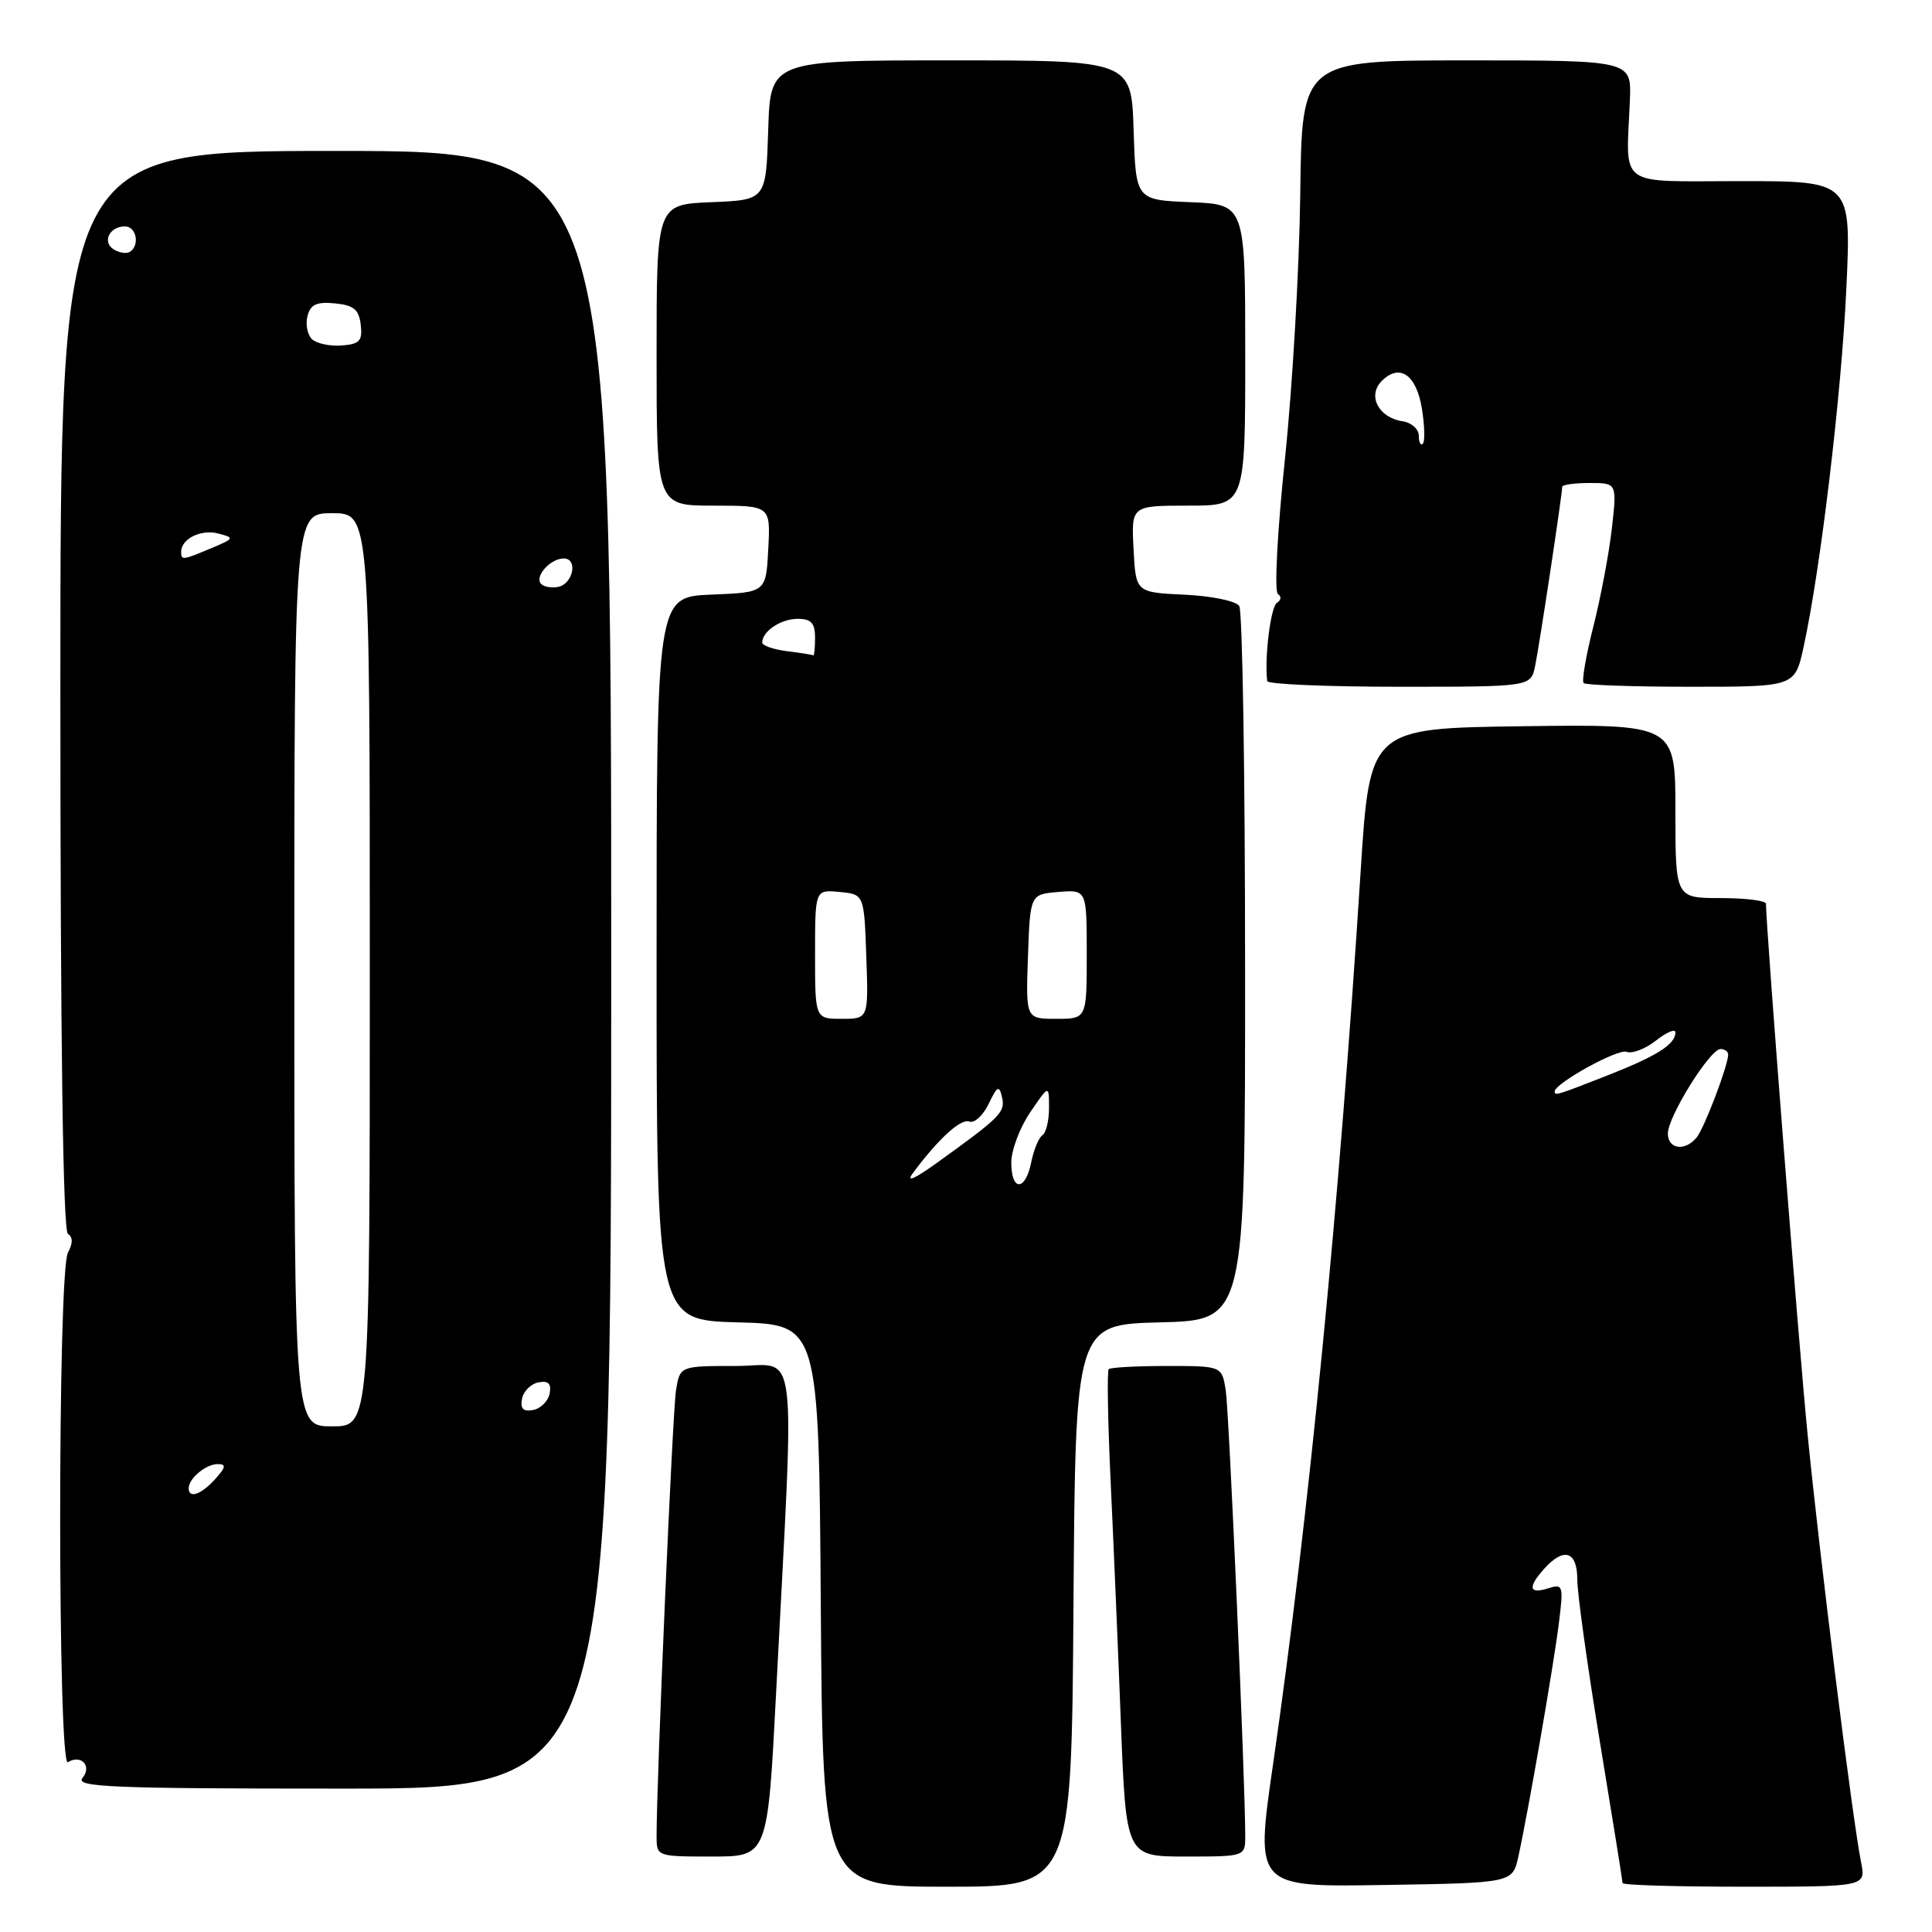 <?xml version="1.0" encoding="UTF-8" standalone="no"?>
<!DOCTYPE svg PUBLIC "-//W3C//DTD SVG 1.1//EN" "http://www.w3.org/Graphics/SVG/1.1/DTD/svg11.dtd" >
<svg xmlns="http://www.w3.org/2000/svg" xmlns:xlink="http://www.w3.org/1999/xlink" version="1.1" viewBox="0 0 256 256">
 <g >
 <path fill="currentColor"
d=" M 142.24 212.75 C 142.50 175.50 142.50 175.50 153.75 175.22 C 165.00 174.93 165.00 174.93 164.98 128.22 C 164.98 102.52 164.63 80.96 164.21 80.30 C 163.78 79.64 160.59 78.97 156.97 78.80 C 150.50 78.50 150.50 78.50 150.20 72.75 C 149.90 67.00 149.90 67.00 157.45 67.00 C 165.00 67.00 165.00 67.00 165.00 47.04 C 165.00 27.09 165.00 27.09 157.75 26.79 C 150.50 26.50 150.50 26.50 150.21 17.25 C 149.92 8.00 149.92 8.00 126.00 8.00 C 102.08 8.00 102.08 8.00 101.79 17.25 C 101.50 26.50 101.50 26.50 94.25 26.79 C 87.00 27.09 87.00 27.09 87.00 47.04 C 87.00 67.00 87.00 67.00 94.55 67.00 C 102.10 67.00 102.10 67.00 101.80 72.75 C 101.50 78.50 101.50 78.50 94.25 78.79 C 87.00 79.09 87.00 79.09 87.00 127.01 C 87.00 174.93 87.00 174.93 97.75 175.22 C 108.50 175.50 108.50 175.50 108.76 212.75 C 109.02 250.00 109.02 250.00 125.50 250.00 C 141.98 250.00 141.98 250.00 142.24 212.75 Z  M 201.19 246.00 C 202.49 240.11 205.84 220.82 206.55 215.15 C 207.19 210.03 207.12 209.83 205.11 210.47 C 202.57 211.27 202.41 210.31 204.65 207.83 C 207.25 204.96 209.00 205.56 209.00 209.31 C 209.00 211.13 210.35 220.82 212.00 230.84 C 213.65 240.85 215.00 249.26 215.00 249.52 C 215.00 249.79 222.26 250.00 231.12 250.00 C 247.25 250.00 247.25 250.00 246.60 246.75 C 245.47 241.13 241.10 206.17 239.51 190.00 C 238.30 177.74 234.02 123.06 234.00 119.75 C 234.00 119.34 231.30 119.00 228.00 119.00 C 222.00 119.00 222.00 119.00 222.00 107.48 C 222.00 95.96 222.00 95.96 201.75 96.23 C 181.50 96.50 181.50 96.50 180.29 115.50 C 177.48 159.58 173.40 201.16 168.67 233.89 C 166.33 250.05 166.33 250.05 183.38 249.77 C 200.42 249.50 200.42 249.50 201.19 246.00 Z  M 102.84 224.25 C 105.31 176.35 105.89 181.00 97.49 181.00 C 90.09 181.00 90.09 181.00 89.57 184.25 C 89.12 187.08 87.00 235.76 87.00 243.25 C 87.00 246.00 87.00 246.00 94.36 246.00 C 101.72 246.00 101.72 246.00 102.84 224.25 Z  M 165.00 243.25 C 165.00 235.97 162.86 187.10 162.42 184.25 C 161.91 181.00 161.91 181.00 154.62 181.00 C 150.61 181.00 147.14 181.19 146.91 181.42 C 146.68 181.65 146.79 188.29 147.16 196.17 C 147.53 204.05 148.15 218.49 148.52 228.25 C 149.21 246.00 149.21 246.00 157.11 246.00 C 165.00 246.00 165.00 246.00 165.00 243.25 Z  M 80.99 128.50 C 80.99 20.00 80.99 20.00 44.50 20.00 C 8.00 20.00 8.00 20.00 8.00 91.44 C 8.00 138.12 8.35 163.10 9.00 163.50 C 9.67 163.92 9.67 164.74 9.00 165.99 C 7.63 168.55 7.63 234.35 9.00 233.50 C 10.75 232.42 12.23 234.02 10.93 235.59 C 9.92 236.80 14.82 237.00 45.37 237.00 C 80.98 237.00 80.98 237.00 80.99 128.50 Z  M 203.41 88.25 C 203.97 85.57 207.00 65.52 207.00 64.51 C 207.00 64.23 208.63 64.00 210.63 64.00 C 214.26 64.00 214.26 64.00 213.58 70.03 C 213.20 73.35 212.10 79.20 211.12 83.04 C 210.15 86.88 209.57 90.24 209.84 90.51 C 210.11 90.78 216.52 91.00 224.08 91.00 C 237.83 91.00 237.83 91.00 238.98 85.75 C 241.24 75.40 244.00 52.25 244.65 38.25 C 245.31 24.00 245.31 24.00 230.66 24.00 C 214.04 24.00 215.48 25.05 215.97 13.25 C 216.18 8.00 216.18 8.00 194.34 8.00 C 172.50 8.01 172.50 8.01 172.29 25.75 C 172.17 35.51 171.26 51.30 170.26 60.83 C 169.24 70.57 168.84 78.40 169.33 78.71 C 169.82 79.00 169.76 79.53 169.20 79.88 C 168.37 80.39 167.53 87.17 167.91 90.25 C 167.96 90.66 175.84 91.00 185.42 91.00 C 202.84 91.00 202.84 91.00 203.41 88.25 Z  M 120.95 155.46 C 124.31 150.92 127.31 148.18 128.44 148.61 C 129.10 148.87 130.25 147.82 130.99 146.29 C 132.16 143.87 132.40 143.75 132.78 145.42 C 133.22 147.38 132.58 148.02 124.00 154.19 C 121.14 156.24 120.03 156.70 120.95 155.46 Z  M 134.00 154.04 C 134.00 152.42 135.12 149.43 136.50 147.40 C 139.00 143.72 139.00 143.72 139.00 146.80 C 139.00 148.50 138.61 150.12 138.13 150.42 C 137.65 150.72 136.99 152.32 136.65 153.98 C 135.88 157.86 134.00 157.91 134.00 154.04 Z  M 108.00 126.44 C 108.00 117.87 108.00 117.87 111.25 118.19 C 114.50 118.50 114.50 118.50 114.79 126.75 C 115.08 135.00 115.08 135.00 111.54 135.00 C 108.00 135.00 108.00 135.00 108.00 126.44 Z  M 136.21 126.75 C 136.50 118.50 136.50 118.50 140.25 118.19 C 144.00 117.88 144.00 117.88 144.00 126.44 C 144.00 135.00 144.00 135.00 139.96 135.00 C 135.92 135.00 135.92 135.00 136.21 126.75 Z  M 104.25 86.28 C 102.46 86.05 101.00 85.54 101.00 85.14 C 101.00 83.65 103.46 82.00 105.70 82.00 C 107.49 82.00 108.00 82.56 108.00 84.50 C 108.00 85.88 107.89 86.93 107.75 86.84 C 107.61 86.75 106.04 86.50 104.25 86.28 Z  M 221.00 150.20 C 221.00 147.96 226.58 139.00 227.98 139.00 C 228.54 139.00 228.99 139.34 228.99 139.75 C 228.96 141.27 225.81 149.52 224.80 150.74 C 223.26 152.60 221.00 152.27 221.00 150.20 Z  M 206.00 144.63 C 206.00 143.56 214.38 138.93 215.52 139.37 C 216.27 139.66 218.03 138.98 219.44 137.87 C 220.85 136.76 222.00 136.28 222.00 136.80 C 222.00 138.38 219.54 139.94 212.92 142.53 C 206.29 145.13 206.00 145.22 206.00 144.63 Z  M 25.00 197.20 C 25.00 195.90 27.29 194.00 28.85 194.00 C 30.01 194.00 29.94 194.41 28.50 196.00 C 26.64 198.05 25.00 198.62 25.00 197.20 Z  M 39.00 128.50 C 39.00 68.00 39.00 68.00 44.00 68.00 C 49.00 68.00 49.00 68.00 49.00 128.50 C 49.00 189.00 49.00 189.00 44.00 189.00 C 39.00 189.00 39.00 189.00 39.00 128.50 Z  M 69.17 185.35 C 69.36 184.35 70.35 183.36 71.35 183.17 C 72.67 182.92 73.08 183.33 72.83 184.65 C 72.64 185.65 71.65 186.64 70.65 186.83 C 69.33 187.08 68.92 186.67 69.17 185.35 Z  M 71.71 77.38 C 70.76 76.43 72.91 74.00 74.70 74.00 C 76.62 74.00 75.94 77.39 73.94 77.77 C 73.09 77.94 72.09 77.76 71.71 77.38 Z  M 24.00 73.12 C 24.00 71.40 26.64 70.09 28.91 70.69 C 31.11 71.26 31.07 71.35 27.99 72.64 C 24.19 74.24 24.00 74.27 24.00 73.12 Z  M 41.32 44.92 C 40.72 44.32 40.46 42.95 40.75 41.86 C 41.14 40.34 41.97 39.96 44.38 40.20 C 46.88 40.44 47.56 41.01 47.80 43.03 C 48.05 45.18 47.66 45.60 45.25 45.78 C 43.68 45.90 41.91 45.51 41.32 44.92 Z  M 15.07 33.05 C 13.50 32.07 14.50 30.00 16.56 30.00 C 18.08 30.00 18.56 32.53 17.20 33.38 C 16.76 33.65 15.81 33.50 15.07 33.05 Z  M 188.00 57.74 C 188.00 56.86 187.03 56.00 185.85 55.82 C 182.66 55.34 181.15 52.43 183.09 50.48 C 185.47 48.10 187.69 49.65 188.42 54.20 C 188.77 56.43 188.83 58.51 188.53 58.80 C 188.24 59.09 188.00 58.61 188.00 57.74 Z "/>
</g>
</svg>